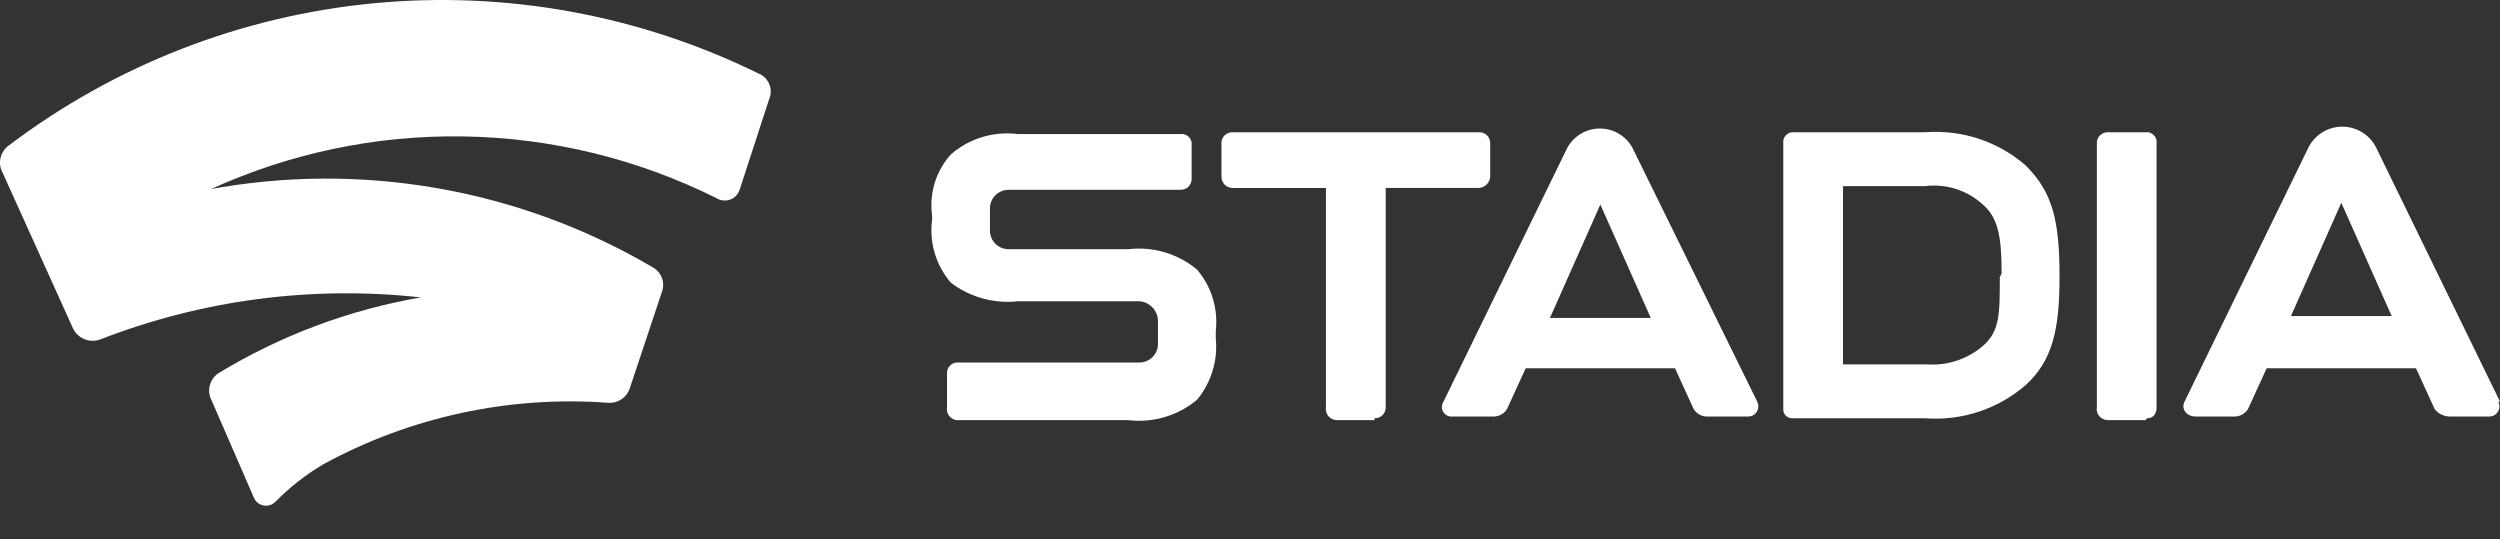 <svg width="51" height="11" viewBox="0 0 51 11" fill="none" xmlns="http://www.w3.org/2000/svg">
<rect x="0" y="0" width="51" height="11" fill="#333333" stroke="none"/>
<path d="M4.276 3.87C5.902 3.125 7.675 2.753 9.465 2.783C11.254 2.813 13.014 3.243 14.615 4.042C14.656 4.068 14.702 4.084 14.751 4.089C14.799 4.094 14.848 4.088 14.894 4.072C14.939 4.055 14.981 4.029 15.014 3.994C15.048 3.959 15.074 3.916 15.089 3.87L15.692 2.018C15.712 1.97 15.723 1.918 15.723 1.866C15.723 1.814 15.713 1.762 15.693 1.714C15.672 1.666 15.643 1.623 15.606 1.586C15.569 1.549 15.525 1.52 15.477 1.501C13.042 0.305 10.323 -0.192 7.622 0.067C4.922 0.325 2.346 1.329 0.183 2.965C0.096 3.026 0.035 3.117 0.011 3.22C-0.013 3.324 0.002 3.432 0.054 3.525L1.476 6.67C1.518 6.777 1.6 6.863 1.704 6.911C1.808 6.959 1.927 6.965 2.036 6.928C4.117 6.117 6.364 5.822 8.584 6.067C7.12 6.32 5.718 6.846 4.448 7.618C4.362 7.679 4.302 7.769 4.278 7.872C4.254 7.975 4.269 8.083 4.32 8.175L5.181 10.157C5.199 10.196 5.225 10.231 5.259 10.258C5.293 10.285 5.332 10.303 5.375 10.312C5.417 10.32 5.461 10.318 5.502 10.306C5.543 10.294 5.581 10.272 5.612 10.243C5.907 9.942 6.24 9.681 6.603 9.467C8.381 8.5 10.401 8.066 12.419 8.218C12.514 8.222 12.608 8.195 12.686 8.14C12.764 8.085 12.822 8.006 12.85 7.915L13.496 5.975C13.535 5.882 13.539 5.779 13.508 5.684C13.476 5.589 13.411 5.508 13.324 5.458C10.585 3.846 7.355 3.283 4.232 3.87H4.276Z" fill="white"/>
<path d="M28.041 8.571H27.278C27.244 8.571 27.211 8.564 27.181 8.55C27.15 8.537 27.123 8.517 27.101 8.491C27.079 8.466 27.064 8.436 27.055 8.404C27.046 8.372 27.044 8.338 27.049 8.305V3.835H25.146C25.085 3.835 25.027 3.811 24.984 3.768C24.942 3.725 24.918 3.668 24.918 3.607V2.925C24.916 2.895 24.921 2.865 24.932 2.837C24.943 2.808 24.96 2.783 24.981 2.762C25.003 2.74 25.029 2.724 25.057 2.713C25.085 2.702 25.115 2.697 25.146 2.698H30.172C30.202 2.697 30.232 2.702 30.261 2.713C30.289 2.724 30.315 2.74 30.336 2.762C30.358 2.783 30.374 2.808 30.385 2.837C30.396 2.865 30.401 2.895 30.4 2.925V3.607C30.396 3.666 30.371 3.721 30.329 3.763C30.287 3.805 30.231 3.83 30.172 3.834H28.268V8.305C28.269 8.335 28.264 8.365 28.253 8.393C28.242 8.422 28.226 8.447 28.204 8.469C28.183 8.49 28.157 8.507 28.129 8.518C28.1 8.528 28.07 8.533 28.04 8.532L28.041 8.571ZM23.015 8.571H19.51C19.48 8.566 19.451 8.555 19.425 8.54C19.399 8.524 19.376 8.503 19.358 8.478C19.34 8.453 19.328 8.425 19.321 8.396C19.314 8.366 19.314 8.335 19.319 8.305V7.623C19.315 7.568 19.333 7.514 19.368 7.471C19.404 7.429 19.455 7.402 19.51 7.396H23.241C23.342 7.396 23.439 7.356 23.511 7.285C23.582 7.214 23.622 7.118 23.622 7.017V6.524C23.616 6.426 23.573 6.334 23.503 6.264C23.433 6.194 23.34 6.152 23.241 6.146H20.768C20.279 6.2 19.788 6.064 19.397 5.767C19.246 5.591 19.134 5.385 19.068 5.163C19.002 4.941 18.984 4.708 19.015 4.478V4.403C18.984 4.179 19.001 3.951 19.067 3.735C19.133 3.519 19.245 3.32 19.396 3.151C19.582 2.989 19.8 2.868 20.037 2.796C20.273 2.725 20.523 2.704 20.768 2.735H24.081C24.112 2.731 24.143 2.734 24.173 2.744C24.203 2.754 24.23 2.77 24.252 2.792C24.274 2.814 24.291 2.841 24.3 2.871C24.31 2.9 24.313 2.932 24.309 2.963V3.645C24.31 3.675 24.305 3.705 24.294 3.733C24.283 3.761 24.266 3.787 24.245 3.808C24.223 3.83 24.198 3.846 24.169 3.857C24.141 3.868 24.111 3.873 24.081 3.872H20.575C20.474 3.872 20.378 3.912 20.306 3.983C20.235 4.054 20.195 4.15 20.195 4.251V4.706C20.195 4.806 20.235 4.902 20.306 4.973C20.378 5.044 20.474 5.084 20.575 5.084H23.012C23.263 5.054 23.518 5.075 23.76 5.147C24.003 5.219 24.228 5.339 24.421 5.501C24.567 5.673 24.676 5.872 24.741 6.087C24.807 6.302 24.827 6.528 24.802 6.752V6.903C24.824 7.126 24.802 7.352 24.736 7.566C24.671 7.781 24.564 7.98 24.421 8.154C24.228 8.316 24.003 8.436 23.761 8.508C23.518 8.58 23.264 8.601 23.013 8.571H23.015ZM41.33 3.38C41.05 3.136 40.724 2.949 40.371 2.832C40.018 2.715 39.645 2.67 39.273 2.698H36.607C36.576 2.694 36.544 2.696 36.514 2.706C36.485 2.716 36.458 2.733 36.436 2.755C36.414 2.777 36.397 2.804 36.387 2.833C36.377 2.863 36.374 2.894 36.379 2.925V8.343C36.377 8.368 36.381 8.394 36.39 8.417C36.399 8.441 36.413 8.463 36.431 8.48C36.449 8.498 36.471 8.512 36.494 8.521C36.518 8.53 36.544 8.534 36.569 8.533H39.273C39.644 8.561 40.017 8.515 40.37 8.398C40.723 8.281 41.049 8.095 41.329 7.851C41.862 7.358 42.014 6.752 42.014 5.653V5.615C42.014 4.478 41.861 3.91 41.328 3.38H41.33ZM40.796 5.653C40.796 6.411 40.796 6.752 40.454 7.055C40.138 7.326 39.728 7.462 39.312 7.434H37.597V3.797H39.272C39.485 3.77 39.7 3.79 39.904 3.856C40.108 3.921 40.295 4.03 40.452 4.175C40.759 4.441 40.833 4.819 40.833 5.577L40.796 5.653ZM43.767 8.571H43.004C42.97 8.571 42.937 8.564 42.907 8.55C42.876 8.537 42.849 8.517 42.827 8.491C42.806 8.466 42.789 8.436 42.781 8.404C42.772 8.372 42.77 8.338 42.776 8.305V2.925C42.774 2.895 42.779 2.865 42.79 2.837C42.801 2.808 42.818 2.783 42.84 2.762C42.861 2.74 42.887 2.724 42.915 2.713C42.943 2.702 42.974 2.697 43.004 2.698H43.765C43.796 2.694 43.828 2.696 43.858 2.706C43.887 2.716 43.914 2.733 43.936 2.755C43.959 2.777 43.975 2.804 43.985 2.833C43.995 2.863 43.998 2.894 43.994 2.925V8.305C43.994 8.457 43.917 8.532 43.803 8.532L43.767 8.571ZM35.847 8.192L33.332 3.077C33.275 2.945 33.181 2.832 33.062 2.752C32.943 2.671 32.803 2.626 32.659 2.622C32.515 2.618 32.372 2.655 32.249 2.729C32.125 2.803 32.025 2.91 31.961 3.039L29.448 8.192C29.427 8.223 29.415 8.26 29.414 8.298C29.413 8.336 29.424 8.374 29.444 8.406C29.464 8.438 29.493 8.464 29.528 8.48C29.562 8.496 29.601 8.502 29.639 8.497H30.477C30.53 8.496 30.583 8.481 30.629 8.455C30.676 8.428 30.715 8.391 30.743 8.345L31.124 7.512H34.17L34.551 8.345C34.579 8.391 34.618 8.428 34.664 8.455C34.711 8.481 34.763 8.496 34.817 8.497H35.655C35.691 8.498 35.728 8.49 35.76 8.473C35.792 8.456 35.819 8.43 35.839 8.399C35.858 8.368 35.869 8.333 35.87 8.296C35.871 8.26 35.863 8.224 35.845 8.192H35.847ZM32.648 4.175L33.676 6.486H31.619L32.646 4.175H32.648ZM51 8.192L48.487 3.039C48.426 2.903 48.327 2.788 48.202 2.708C48.077 2.627 47.931 2.584 47.782 2.584C47.633 2.584 47.488 2.627 47.363 2.708C47.238 2.788 47.139 2.903 47.078 3.039L44.565 8.192C44.489 8.343 44.603 8.497 44.793 8.497H45.593C45.646 8.496 45.699 8.481 45.745 8.455C45.792 8.428 45.831 8.391 45.859 8.345L46.24 7.512H49.286L49.667 8.345C49.703 8.392 49.749 8.43 49.803 8.456C49.856 8.482 49.914 8.496 49.973 8.497H50.773C50.81 8.498 50.846 8.49 50.878 8.473C50.911 8.456 50.938 8.43 50.957 8.399C50.977 8.368 50.987 8.333 50.988 8.296C50.99 8.26 50.981 8.224 50.964 8.192H51ZM47.763 4.137L48.791 6.448H46.735L47.763 4.137Z" fill="white"/>
</svg>
